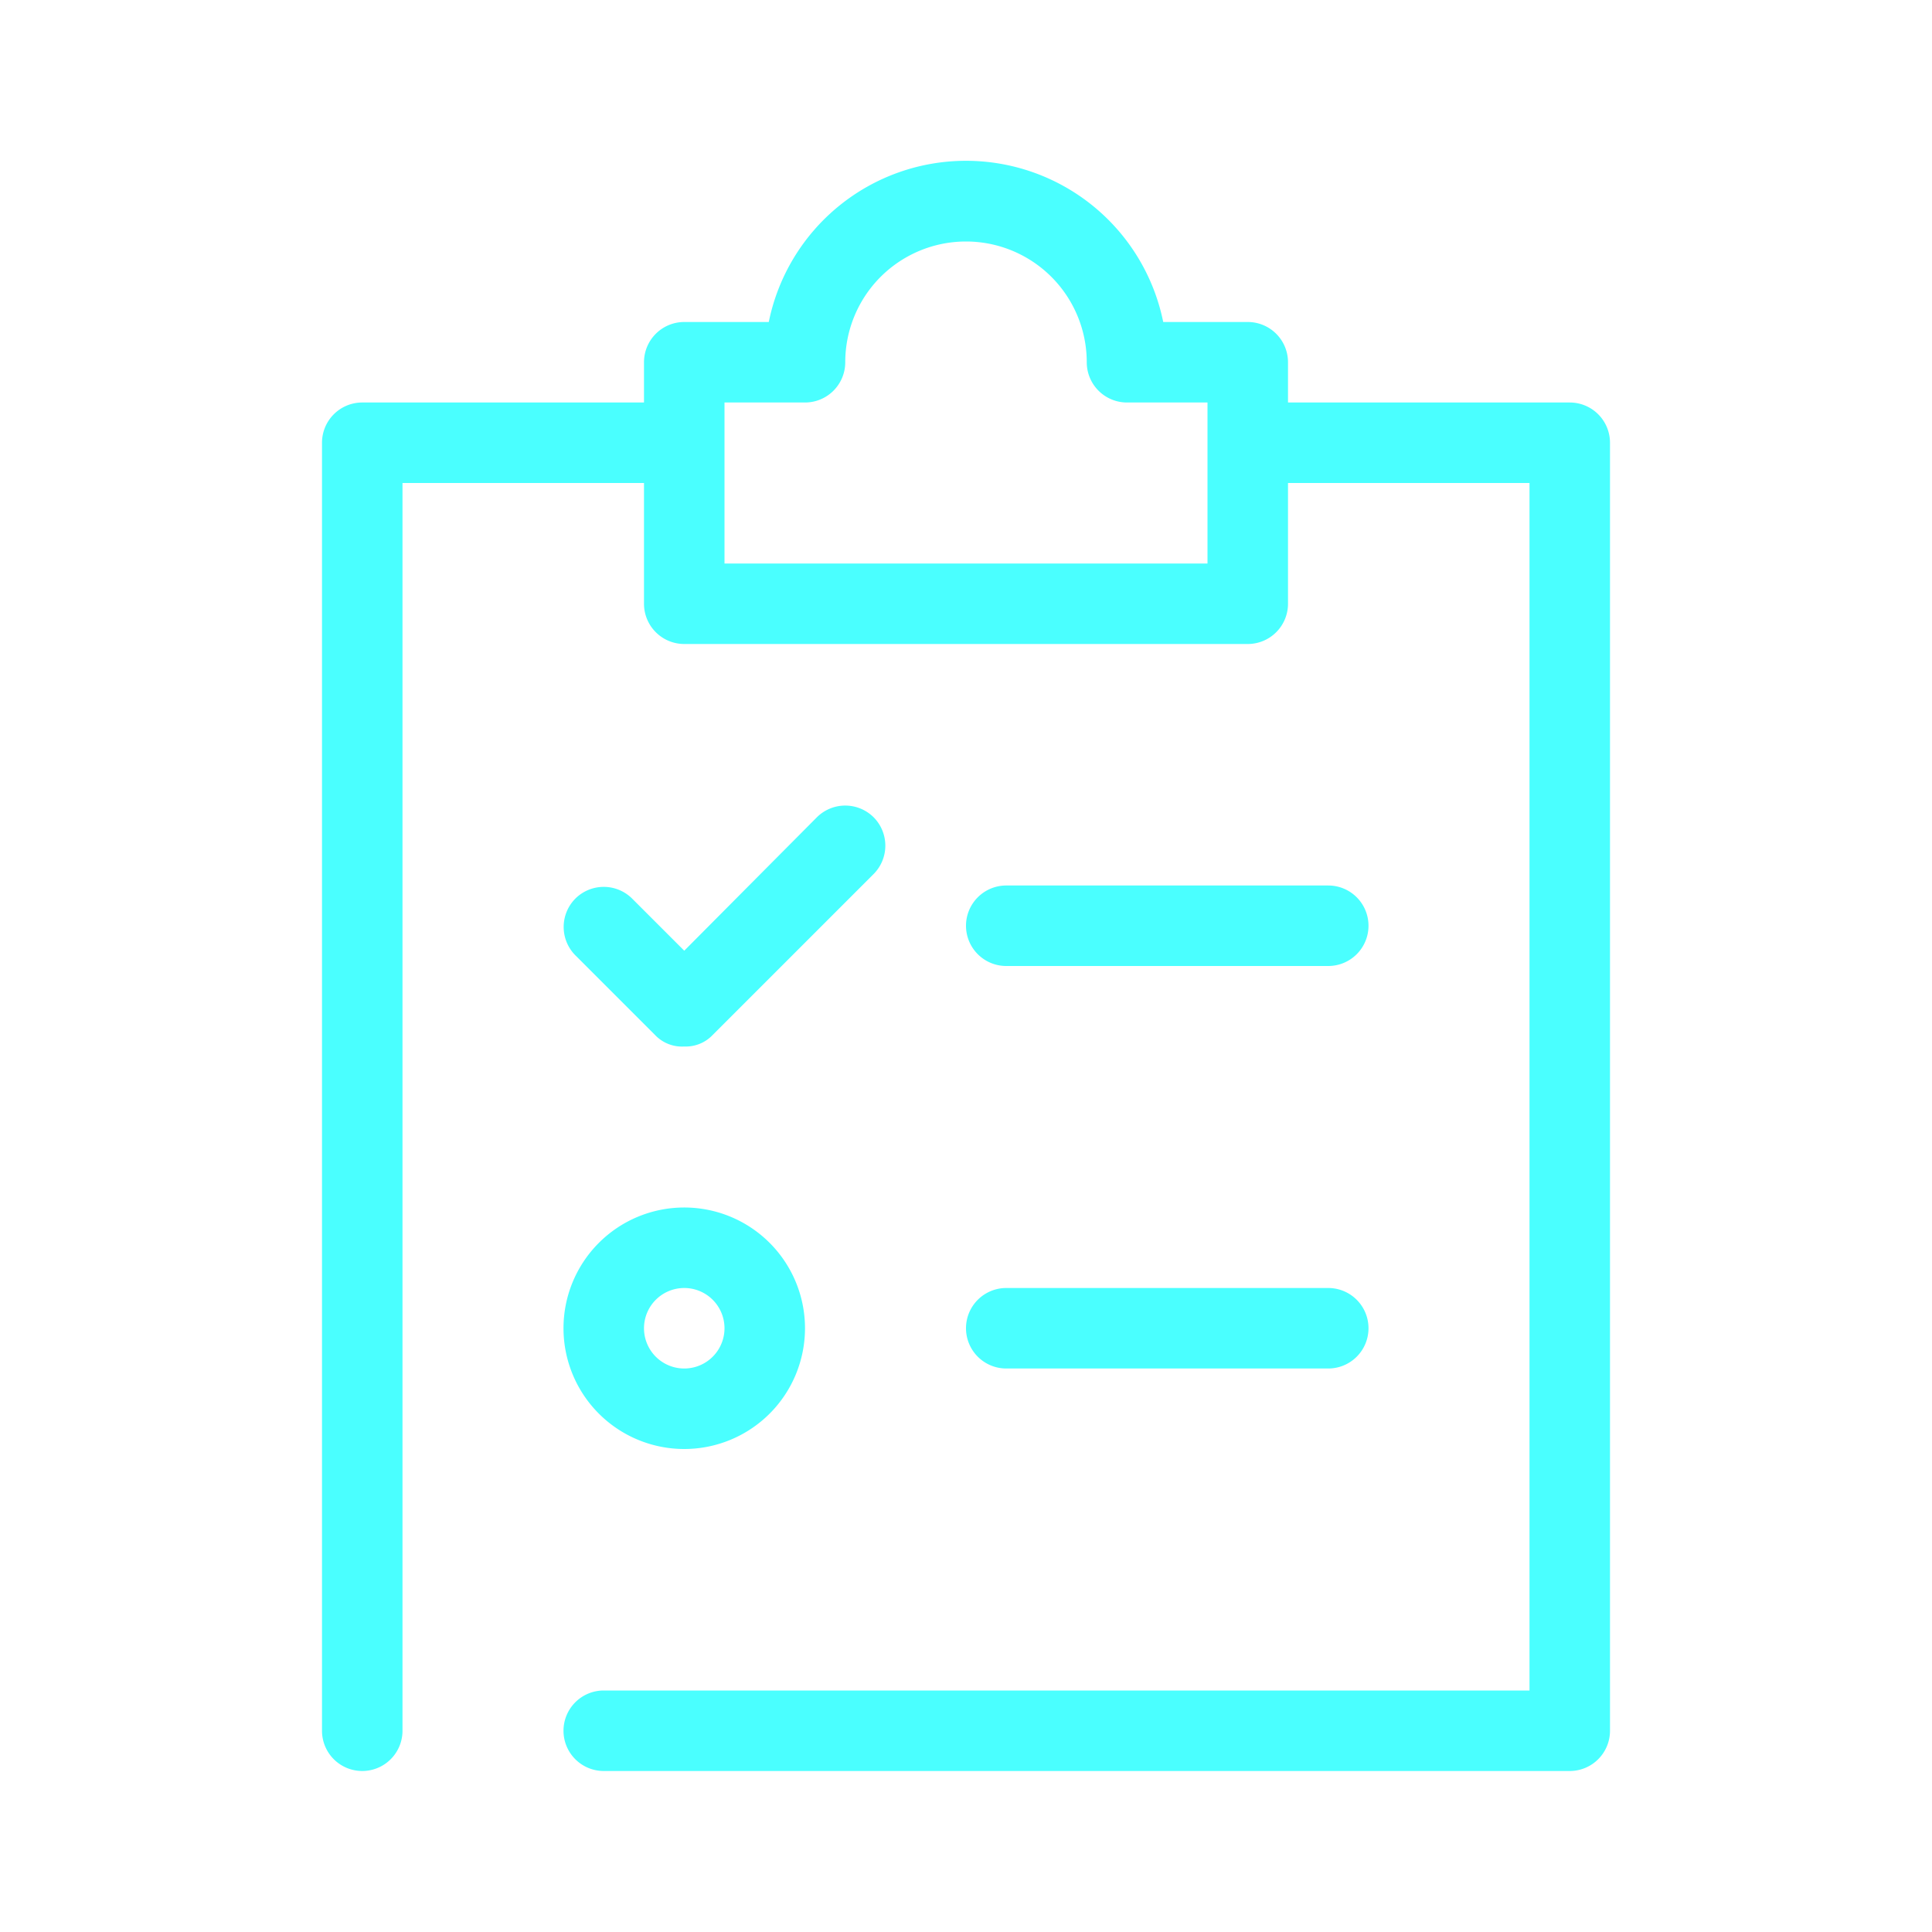 <svg xmlns="http://www.w3.org/2000/svg" viewBox="0 0 24 24"><defs><style>.cls-1{fill:#4affff;}</style></defs><title>gematik_Piktogramm_Checkliste2_Hellblau Kopie</title><g id="Bericht"><path class="cls-1" d="M19.5,5H16v-.5a.5.5,0,0,0-.5-.5H14.45a2.5,2.5,0,0,0-4.9,0H8.5a.5.5,0,0,0-.5.5V5H4.5a.5.5,0,0,0-.5.5v16a.5.5,0,0,0,1,0V6H8v1.5a.5.5,0,0,0,.5.5h7a.5.5,0,0,0,.5-.5V6h3V21H7.5a.5.5,0,0,0-.5.5.5.5,0,0,0,.5.5h12a.5.5,0,0,0,.5-.5v-16A.5.5,0,0,0,19.5,5ZM15,7H9V5h1a.5.5,0,0,0,.5-.5,1.5,1.5,0,1,1,3,0A.5.5,0,0,0,14,5h1Z"/><path class="cls-1" d="M8.5,18A1.5,1.5,0,1,0,7,16.51,1.5,1.5,0,0,0,8.5,18Zm0-2a.5.5,0,0,1,.5.5.5.5,0,0,1-1,0A.5.5,0,0,1,8.5,16Z"/><path class="cls-1" d="M12.5,12h4a.5.5,0,0,0,.5-.5.5.5,0,0,0-.5-.5h-4a.5.5,0,0,0-.5.5A.5.5,0,0,0,12.5,12Z"/><path class="cls-1" d="M12.5,17h4a.5.5,0,0,0,.5-.5.5.5,0,0,0-.5-.5h-4a.5.5,0,0,0-.5.5A.5.5,0,0,0,12.5,17Z"/><path class="cls-1" d="M8.5,13a.46.46,0,0,0,.35-.14l2-2a.5.5,0,0,0,0-.71.5.5,0,0,0-.7,0L8.5,11.81l-.65-.65a.5.5,0,0,0-.7,0,.5.5,0,0,0,0,.71l1,1A.46.46,0,0,0,8.5,13Z"/></g></svg>